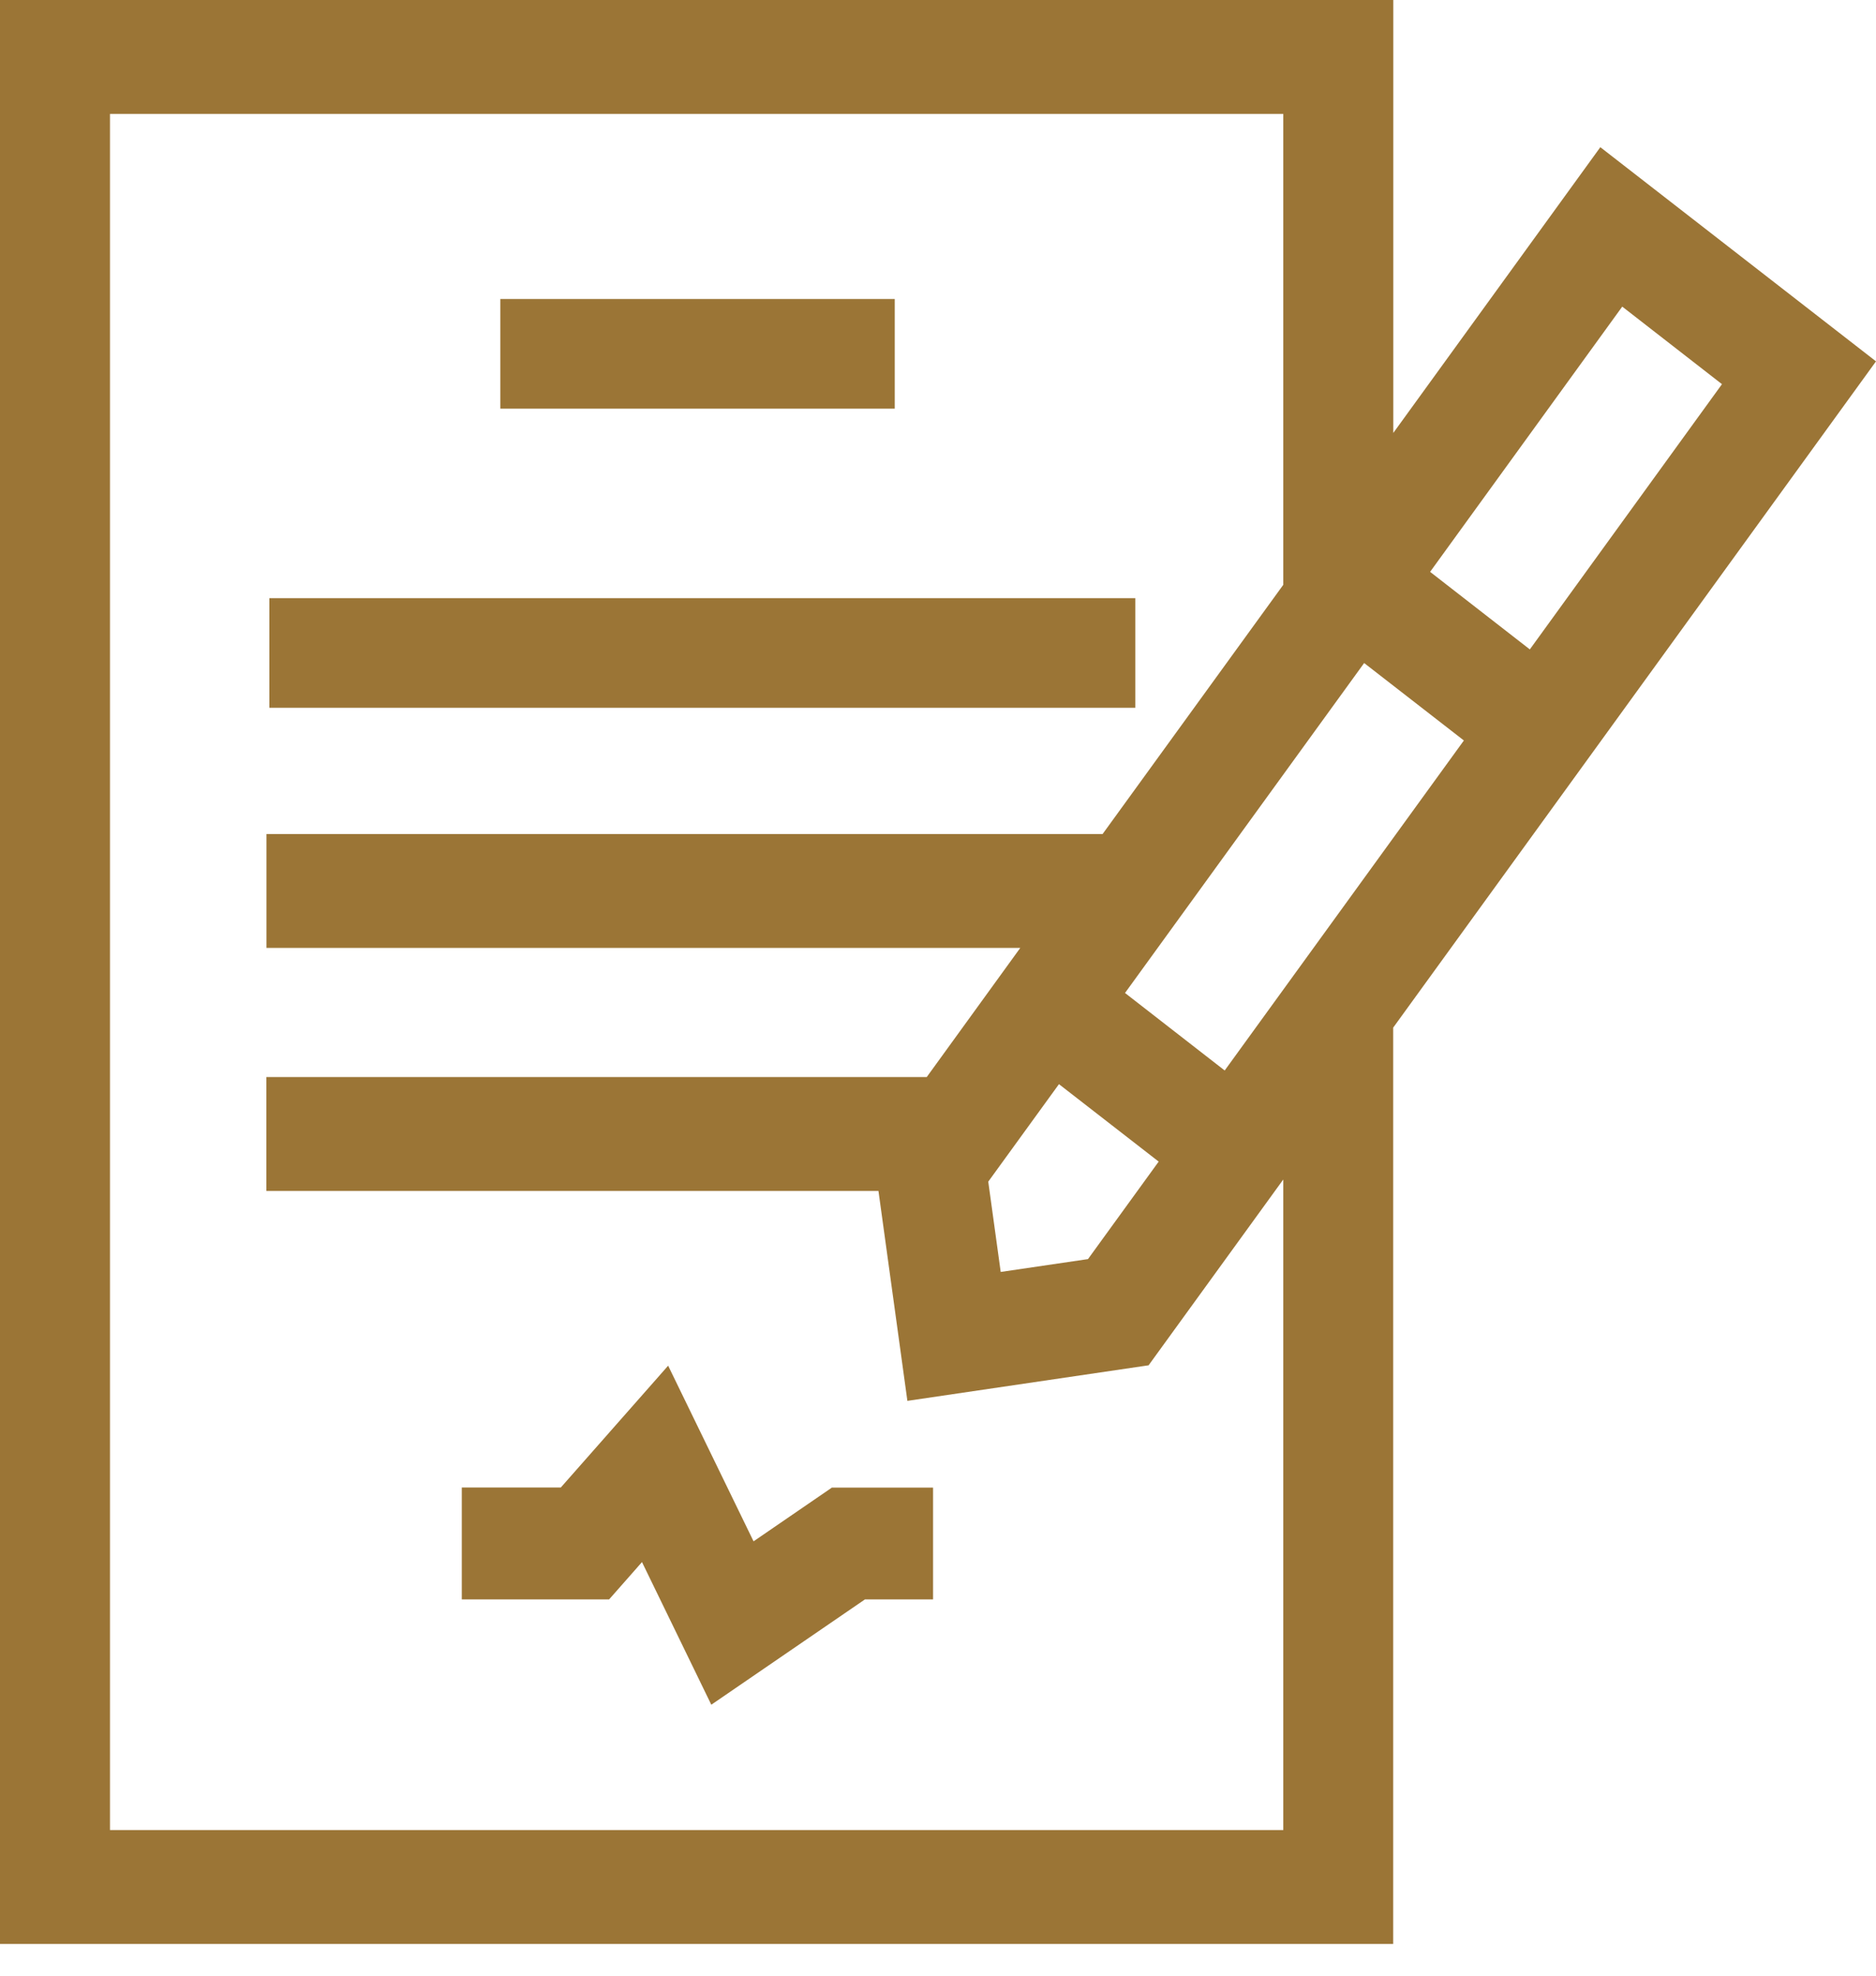 <svg width="19" height="20" xmlns="http://www.w3.org/2000/svg"><path d="M16.208 1.49l-2.097 2.893V0H0v19.679h14.11v-9.276L19 3.658 16.208 1.49zm-3.211 17.036H1.114V1.153h11.883V5.92l-1.83 2.523H2.699v1.153h7.634l-.947 1.307H2.698v1.153h6.199l.293 2.125 2.443-.36 1.364-1.881v6.586zm-1.262-6.767l-.716.987-.884.13-.126-.914.716-.987 1.01.784zm.669-.922l-1.01-.785 2.422-3.34 1.01.784-2.422 3.34zm2.08-5.048l1.946-2.685 1.01.785-1.946 2.685-1.01-.785zm-6.056 9.27H9.45v1.132h-.69l-1.556 1.066-.702-1.444-.333.378H4.677v-1.133H5.68l1.087-1.233.865 1.778.795-.545zm-5.7-9.004h8.77v1.11h-8.77v-1.11zm2.339-3.028h3.995v1.11H5.067v-1.11z" fill="#9B7536"/></svg>